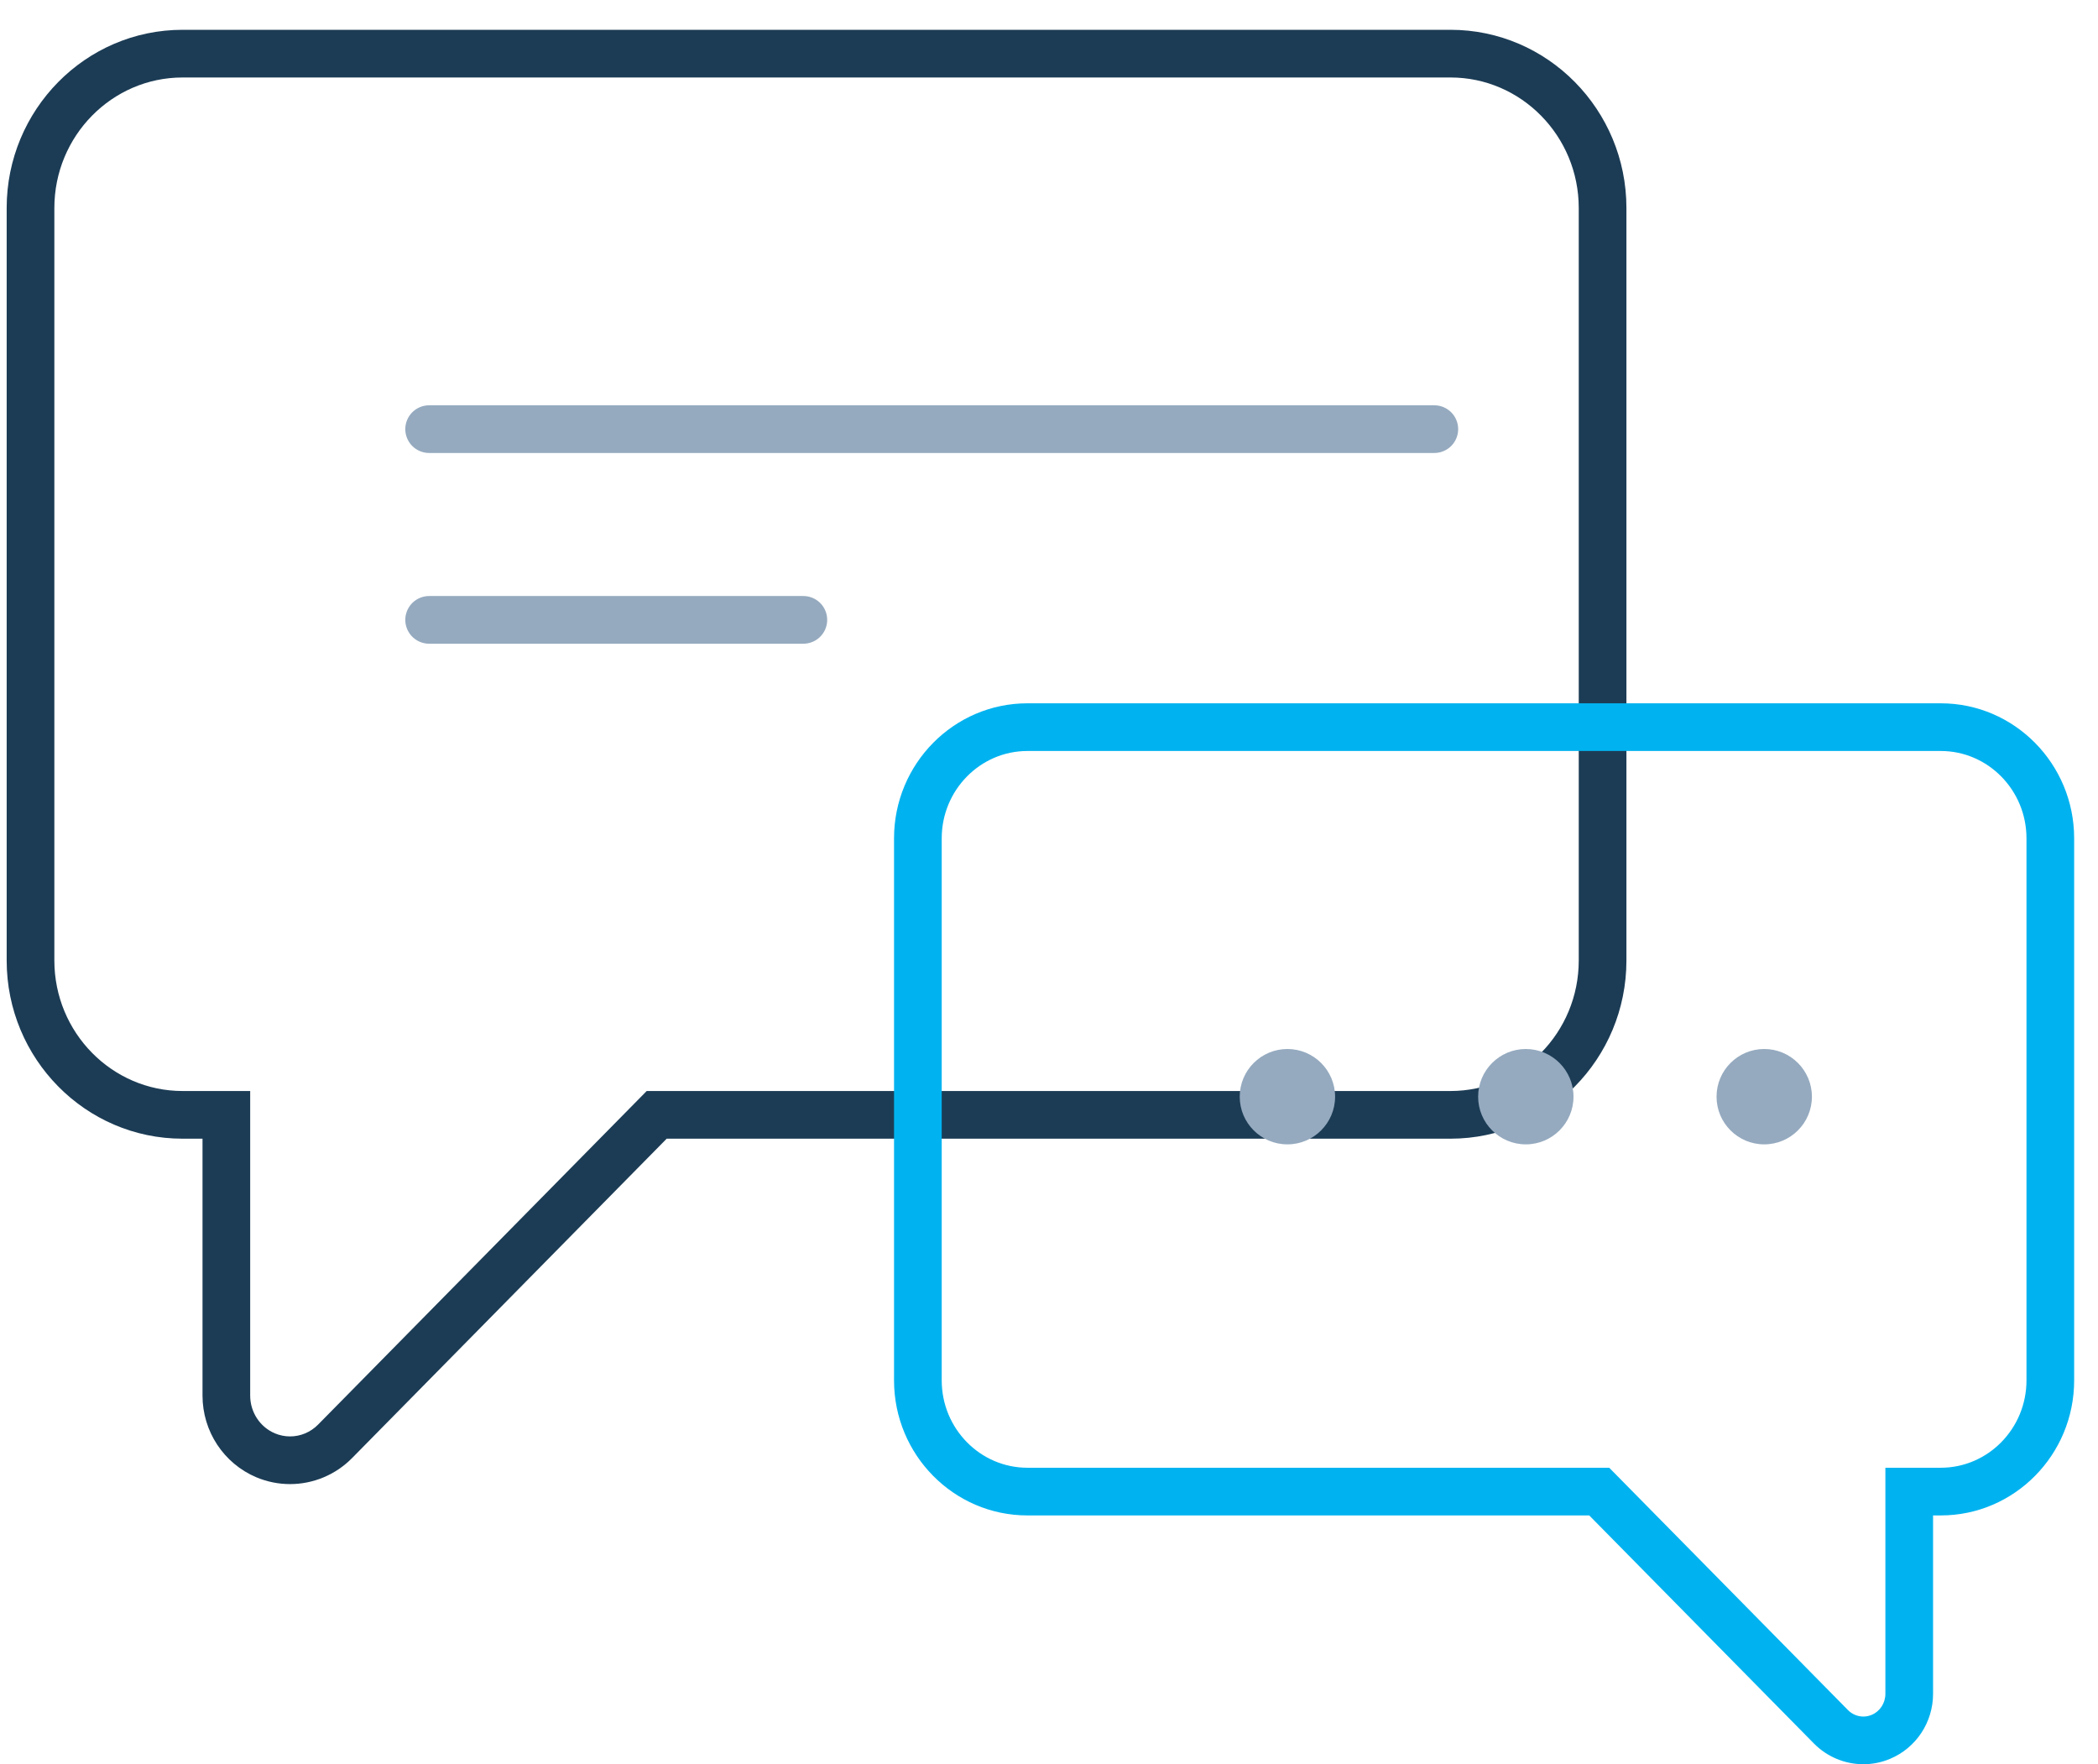 <?xml version="1.0" encoding="UTF-8"?>
<svg width="44px" height="37px" viewBox="0 0 44 37" version="1.1" xmlns="http://www.w3.org/2000/svg" xmlns:xlink="http://www.w3.org/1999/xlink">
    <!-- Generator: Sketch 49 (51002) - http://www.bohemiancoding.com/sketch -->
    <title>Meet the communities icon</title>
    <desc>Created with Sketch.</desc>
    <defs></defs>
    <g id="Support-bitcoin" stroke="none" stroke-width="1" fill="none" fill-rule="evenodd">
        <g id="22.01.18-Bitcoin.org_Support-Bitcoin_Desktop-1200px--" transform="translate(-379, -1953)">
            <g id="//contenct" transform="translate(215, 637)">
                <g id="box10" transform="translate(0, 1275)">
                    <g id="Meet-the-communities-icon" transform="translate(155, 30)">
                        <g>
                            <rect id="Rectangle-2" x="0" y="0" width="60" height="60"></rect>
                            <g id="chat" transform="translate(9, 12)">
                                <path d="M20.268,22.881 L3.829,22.881 C1.792,22.881 0.14,21.204 0.14,19.144 L0.14,3.362 C0.14,1.303 1.792,-0.375 3.829,-0.375 L30.421,-0.375 C32.458,-0.375 34.11,1.303 34.11,3.362 L34.11,19.144 C34.11,21.204 32.458,22.881 30.421,22.881 L30.003,22.881 L30.003,28.269 C30.003,29.018 29.558,29.694 28.872,29.983 C28.648,30.077 28.408,30.125 28.167,30.125 C27.681,30.125 27.212,29.93 26.866,29.579 L20.268,22.881 Z M30.421,0.625 L3.829,0.625 C2.348,0.625 1.14,1.852 1.14,3.362 L1.14,19.144 C1.14,20.655 2.348,21.881 3.829,21.881 L20.687,21.881 L27.579,28.877 C27.736,29.037 27.948,29.125 28.167,29.125 C28.276,29.125 28.383,29.103 28.484,29.061 C28.797,28.929 29.003,28.617 29.003,28.269 L29.003,21.881 L30.421,21.881 C31.902,21.881 33.11,20.655 33.11,19.144 L33.11,3.362 C33.11,1.852 31.902,0.625 30.421,0.625 Z" id="Path" fill="#1C3C55" fill-rule="nonzero" transform="translate(17.125, 14.875) scale(-1, 1) translate(-17.125, -14.875) "></path>
                                <path d="M40.703,14.25 L21.547,14.25 C20.281,14.25 19.25,15.296 19.25,16.582 L19.25,27.95 C19.25,29.236 20.28,30.282 21.547,30.282 L33.54,30.282 L38.399,35.214 C38.583,35.401 38.829,35.5 39.079,35.5 C39.203,35.5 39.328,35.476 39.447,35.426 C39.807,35.274 40.041,34.918 40.041,34.523 L40.041,30.282 L40.703,30.282 C41.969,30.282 43,29.236 43,27.95 L43,16.582 C43,15.296 41.97,14.25 40.703,14.25 Z" id="Path" fill="transparent"></path>
                                <path d="M21.547,30.782 C20.003,30.782 18.75,29.511 18.75,27.95 L18.75,16.582 C18.75,15.021 20.003,13.75 21.547,13.75 L40.703,13.75 C42.247,13.75 43.5,15.021 43.5,16.582 L43.5,27.95 C43.5,29.511 42.247,30.782 40.703,30.782 L40.541,30.782 L40.541,34.523 C40.541,35.119 40.187,35.657 39.641,35.886 C39.462,35.962 39.271,36 39.079,36 C38.692,36 38.318,35.845 38.042,35.565 L33.33,30.782 L21.547,30.782 Z M40.703,14.75 L21.547,14.75 C20.558,14.75 19.75,15.57 19.75,16.582 L19.75,27.95 C19.75,28.962 20.558,29.782 21.547,29.782 L33.749,29.782 L38.755,34.863 C38.842,34.952 38.959,35 39.079,35 C39.139,35 39.198,34.988 39.253,34.965 C39.427,34.892 39.541,34.718 39.541,34.523 L39.541,29.782 L40.703,29.782 C41.692,29.782 42.5,28.962 42.5,27.95 L42.5,16.582 C42.5,15.57 41.692,14.75 40.703,14.75 Z" id="Path" fill="#00b3f0" fill-rule="nonzero"></path>
                                <path d="M32,21 C31.448,21 31,21.448 31,22 C31,22.552 31.448,23 32,23 C32.552,23 33,22.552 33,22 C33,21.448 32.552,21 32,21 Z" id="Shape" fill="#95AABF" fill-rule="nonzero"></path>
                                <path d="M27,21 C26.448,21 26,21.448 26,22 C26,22.552 26.448,23 27,23 C27.552,23 28,22.552 28,22 C28,21.448 27.552,21 27,21 Z" id="Shape" fill="#95AABF" fill-rule="nonzero"></path>
                                <path d="M37,21 C36.448,21 36,21.448 36,22 C36,22.552 36.448,23 37,23 C37.552,23 38,22.552 38,22 C38,21.448 37.552,21 37,21 Z" id="Shape" fill="#95AABF" fill-rule="nonzero"></path>
                                <path d="M9,8 L30.081,8" id="Path-10" stroke="#95AABF" stroke-linecap="round" stroke-linejoin="round"></path>
                                <path d="M9,12 L16.848,12" id="Path-10" stroke="#95AABF" stroke-linecap="round" stroke-linejoin="round"></path>
                            </g>
                        </g>
                    </g>
                </g>
            </g>
        </g>
    </g>
</svg>